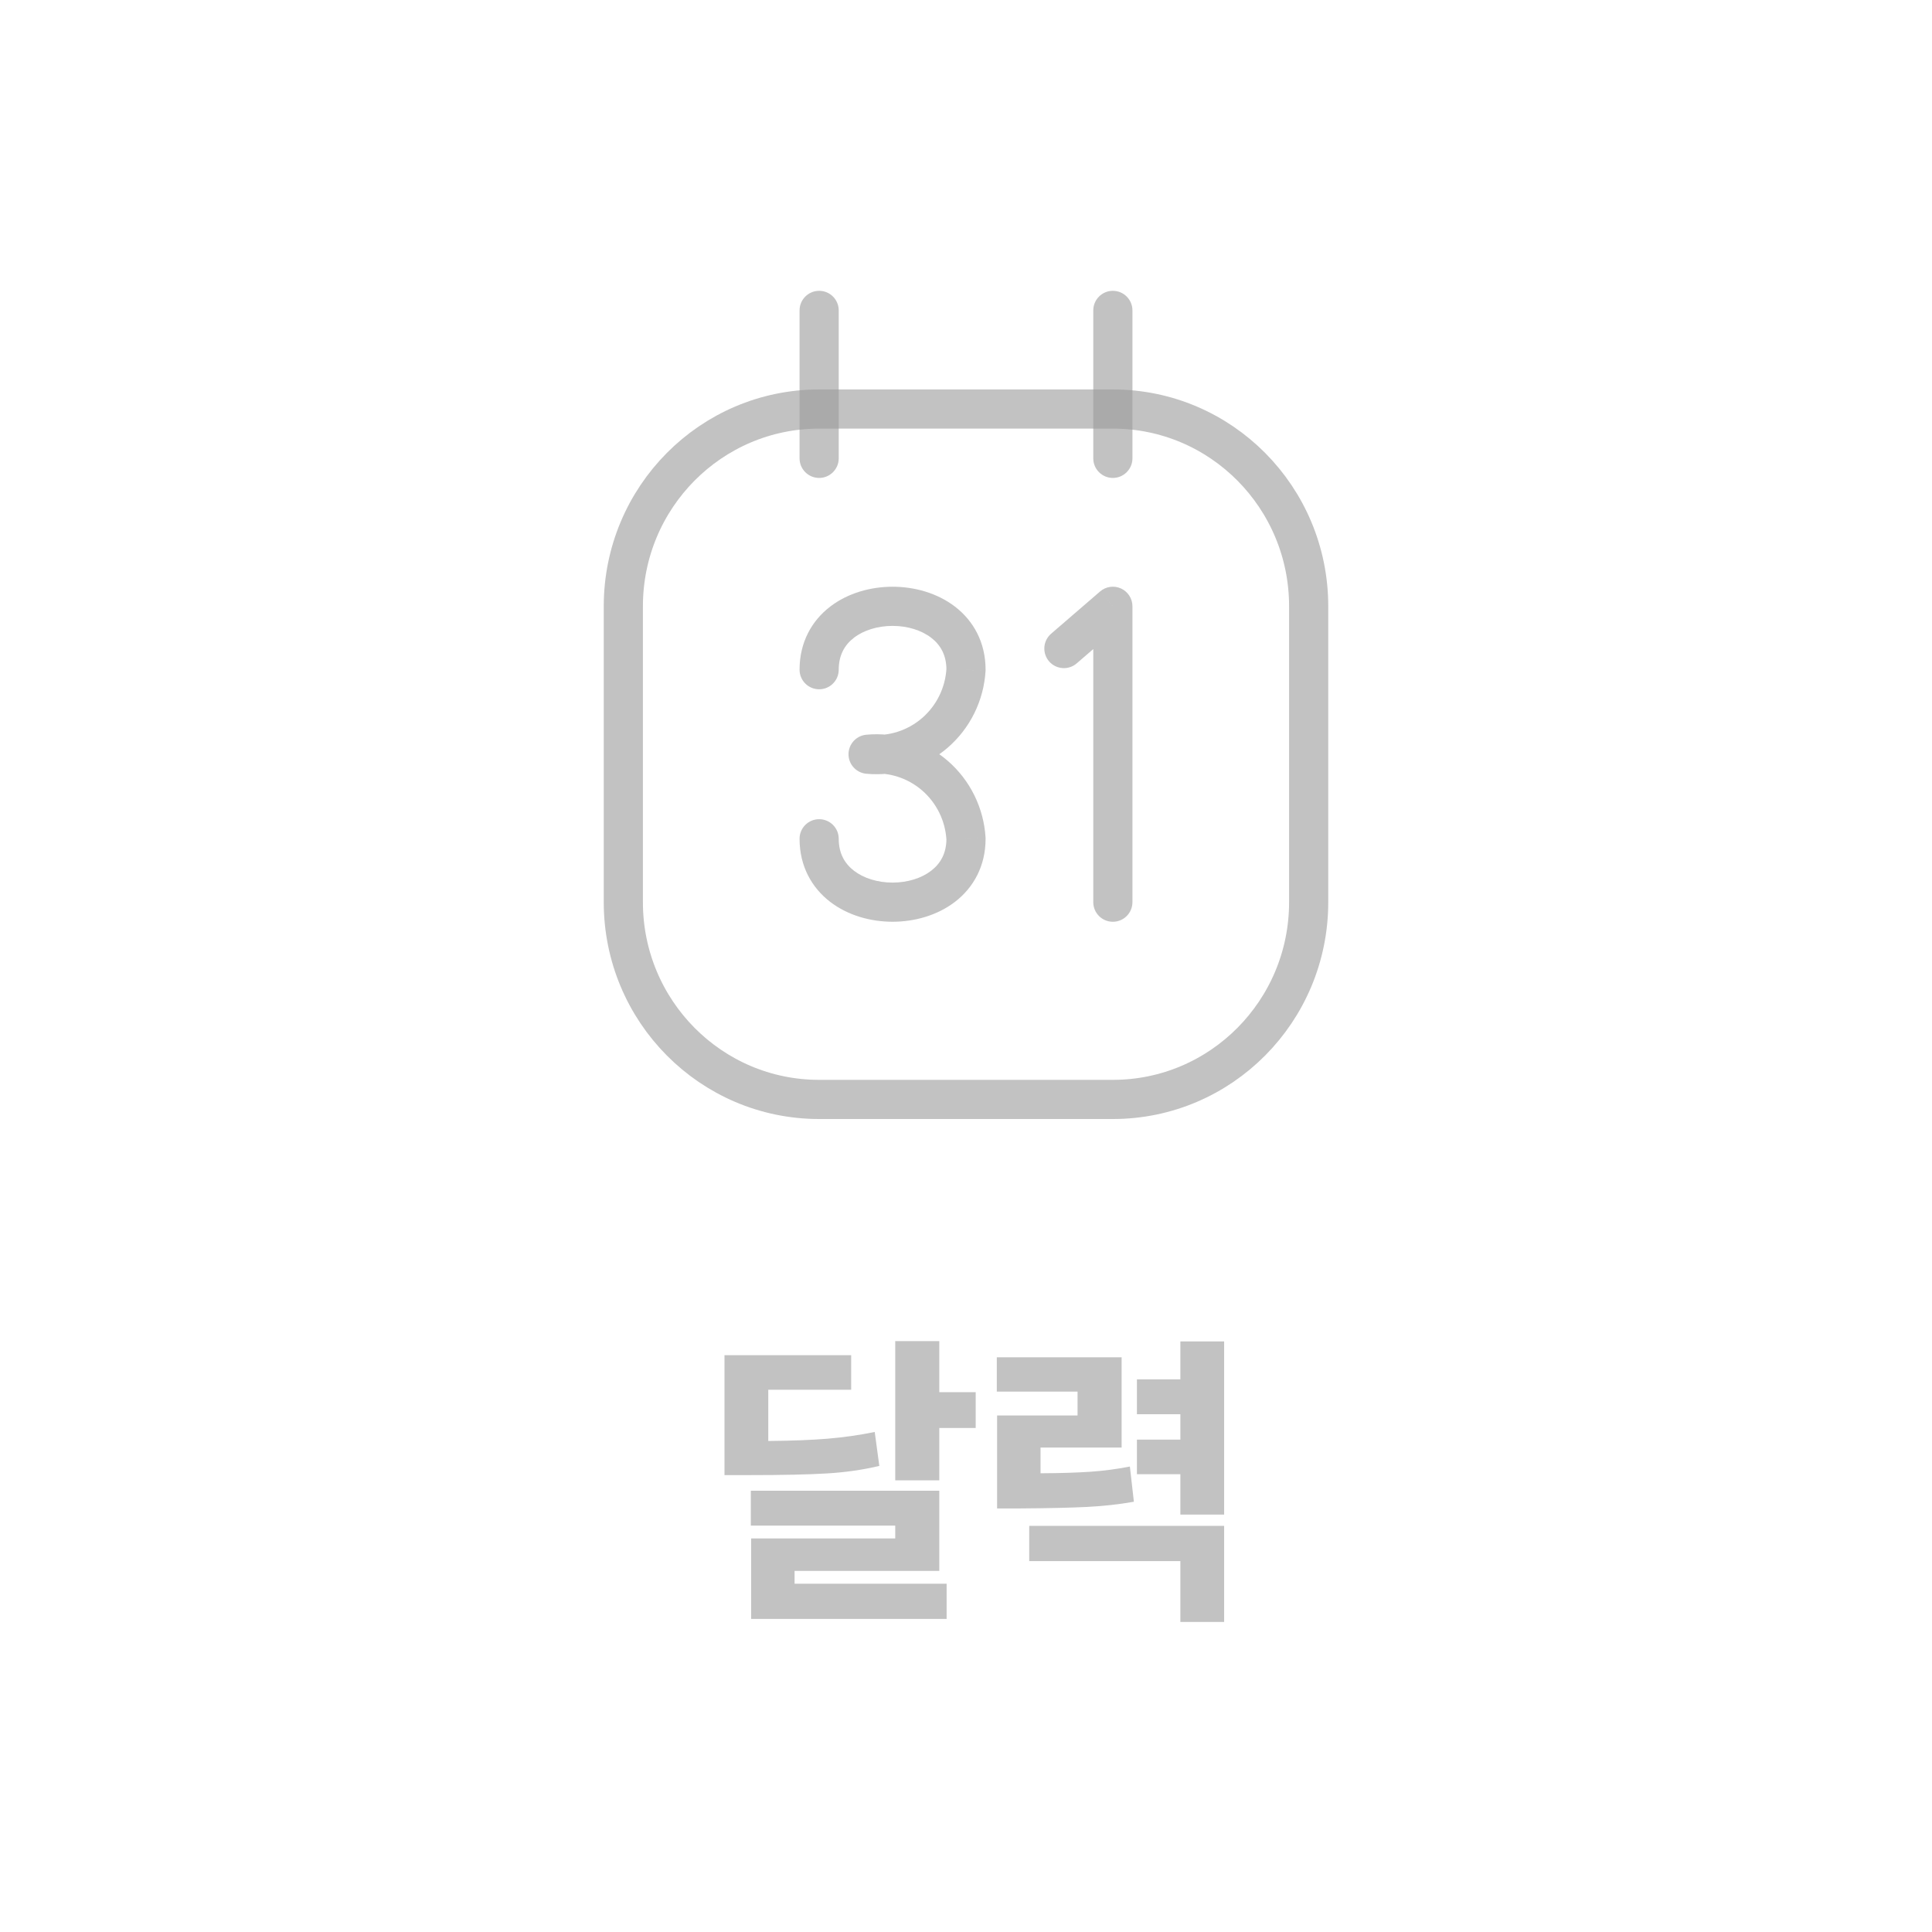 <svg width="74" height="74" viewBox="0 0 74 74" fill="none" xmlns="http://www.w3.org/2000/svg">
<path d="M32.602 53.23H29.426V55.193C30.332 55.185 31.09 55.156 31.699 55.105C32.309 55.055 32.91 54.969 33.504 54.848L33.68 56.148C33.051 56.297 32.387 56.393 31.688 56.435C30.988 56.478 29.98 56.5 28.664 56.5H27.75V51.906H32.602V53.23ZM28.758 57.098H35.977V60.168H30.434V60.66H36.258V62.008H28.77V58.926H34.289V58.434H28.758V57.098ZM34.289 51.367H35.977V53.324H37.371V54.695H35.977V56.699H34.289V51.367ZM42.961 55.445H39.855V56.43C40.621 56.426 41.258 56.406 41.766 56.371C42.273 56.336 42.777 56.27 43.277 56.172L43.43 57.52C42.855 57.621 42.258 57.688 41.637 57.719C41.016 57.75 40.141 57.77 39.012 57.777H38.191V54.215H41.273V53.301H38.18V51.988H42.961V55.445ZM39.422 58.445H46.887V62.125H45.211V59.793H39.422V58.445ZM43.547 55.141H45.211V54.168H43.547V52.832H45.211V51.379H46.887V58.012H45.211V56.465H43.547V55.141Z" fill="#999999" fill-opacity="0.6"/>
<path fill-rule="evenodd" clip-rule="evenodd" d="M23.875 23.222V34.556C23.875 38.728 27.233 42.111 31.375 42.111H42.625C46.767 42.111 50.125 38.728 50.125 34.556V23.222C50.125 19.049 46.767 15.667 42.625 15.667H31.375C27.233 15.667 23.875 19.049 23.875 23.222Z" stroke="#999999" stroke-opacity="0.6" stroke-width="1.5" stroke-linecap="round" stroke-linejoin="round"/>
<path d="M41.875 17.556C41.875 17.97 42.211 18.306 42.625 18.306C43.039 18.306 43.375 17.97 43.375 17.556H41.875ZM43.375 11.889C43.375 11.475 43.039 11.139 42.625 11.139C42.211 11.139 41.875 11.475 41.875 11.889H43.375ZM30.625 17.556C30.625 17.97 30.961 18.306 31.375 18.306C31.789 18.306 32.125 17.97 32.125 17.556H30.625ZM32.125 11.889C32.125 11.475 31.789 11.139 31.375 11.139C30.961 11.139 30.625 11.475 30.625 11.889H32.125ZM30.625 25.651C30.625 26.066 30.961 26.401 31.375 26.401C31.789 26.401 32.125 26.066 32.125 25.651H30.625ZM37 25.651L37.749 25.696C37.75 25.681 37.75 25.666 37.75 25.651H37ZM35.807 28.072L36.297 28.64L36.297 28.64L35.807 28.072ZM33.25 28.889L33.179 28.142C32.794 28.179 32.5 28.502 32.5 28.889C32.5 29.276 32.794 29.599 33.179 29.636L33.25 28.889ZM35.807 29.706L36.297 29.138L35.807 29.706ZM37 32.127H37.75C37.75 32.112 37.75 32.097 37.749 32.082L37 32.127ZM32.125 32.127C32.125 31.712 31.789 31.377 31.375 31.377C30.961 31.377 30.625 31.712 30.625 32.127H32.125ZM40.26 24.273C39.946 24.544 39.912 25.018 40.182 25.331C40.453 25.645 40.927 25.679 41.24 25.409L40.26 24.273ZM42.625 23.222H43.375C43.375 22.929 43.204 22.662 42.937 22.54C42.67 22.418 42.357 22.463 42.135 22.655L42.625 23.222ZM41.875 34.556C41.875 34.97 42.211 35.306 42.625 35.306C43.039 35.306 43.375 34.97 43.375 34.556H41.875ZM43.375 17.556V11.889H41.875V17.556H43.375ZM32.125 17.556V11.889H30.625V17.556H32.125ZM32.125 25.651C32.125 25.087 32.358 24.695 32.711 24.425C33.083 24.139 33.617 23.973 34.188 23.973C34.758 23.973 35.292 24.139 35.664 24.425C36.017 24.695 36.25 25.087 36.25 25.651H37.75C37.75 24.597 37.28 23.774 36.578 23.235C35.896 22.712 35.023 22.473 34.188 22.473C33.352 22.473 32.479 22.712 31.797 23.235C31.095 23.774 30.625 24.597 30.625 25.651H32.125ZM36.251 25.607C36.208 26.342 35.87 27.027 35.317 27.504L36.297 28.64C37.158 27.896 37.681 26.833 37.749 25.696L36.251 25.607ZM35.317 27.504C34.764 27.981 34.044 28.211 33.321 28.142L33.179 29.636C34.31 29.743 35.436 29.383 36.297 28.64L35.317 27.504ZM33.321 29.636C34.044 29.567 34.764 29.797 35.317 30.274L36.297 29.138C35.436 28.395 34.31 28.035 33.179 28.142L33.321 29.636ZM35.317 30.274C35.87 30.751 36.208 31.436 36.251 32.171L37.749 32.082C37.681 30.945 37.158 29.882 36.297 29.138L35.317 30.274ZM36.25 32.127C36.25 32.691 36.017 33.082 35.664 33.353C35.292 33.639 34.758 33.805 34.188 33.805C33.617 33.805 33.083 33.639 32.711 33.353C32.358 33.082 32.125 32.691 32.125 32.127H30.625C30.625 33.181 31.095 34.003 31.797 34.543C32.479 35.066 33.352 35.305 34.188 35.305C35.023 35.305 35.896 35.066 36.578 34.543C37.28 34.003 37.75 33.181 37.75 32.127H36.25ZM41.24 25.409L43.115 23.79L42.135 22.655L40.26 24.273L41.24 25.409ZM41.875 23.222V34.556H43.375V23.222H41.875Z" fill="#999999" fill-opacity="0.6"/>
</svg>
